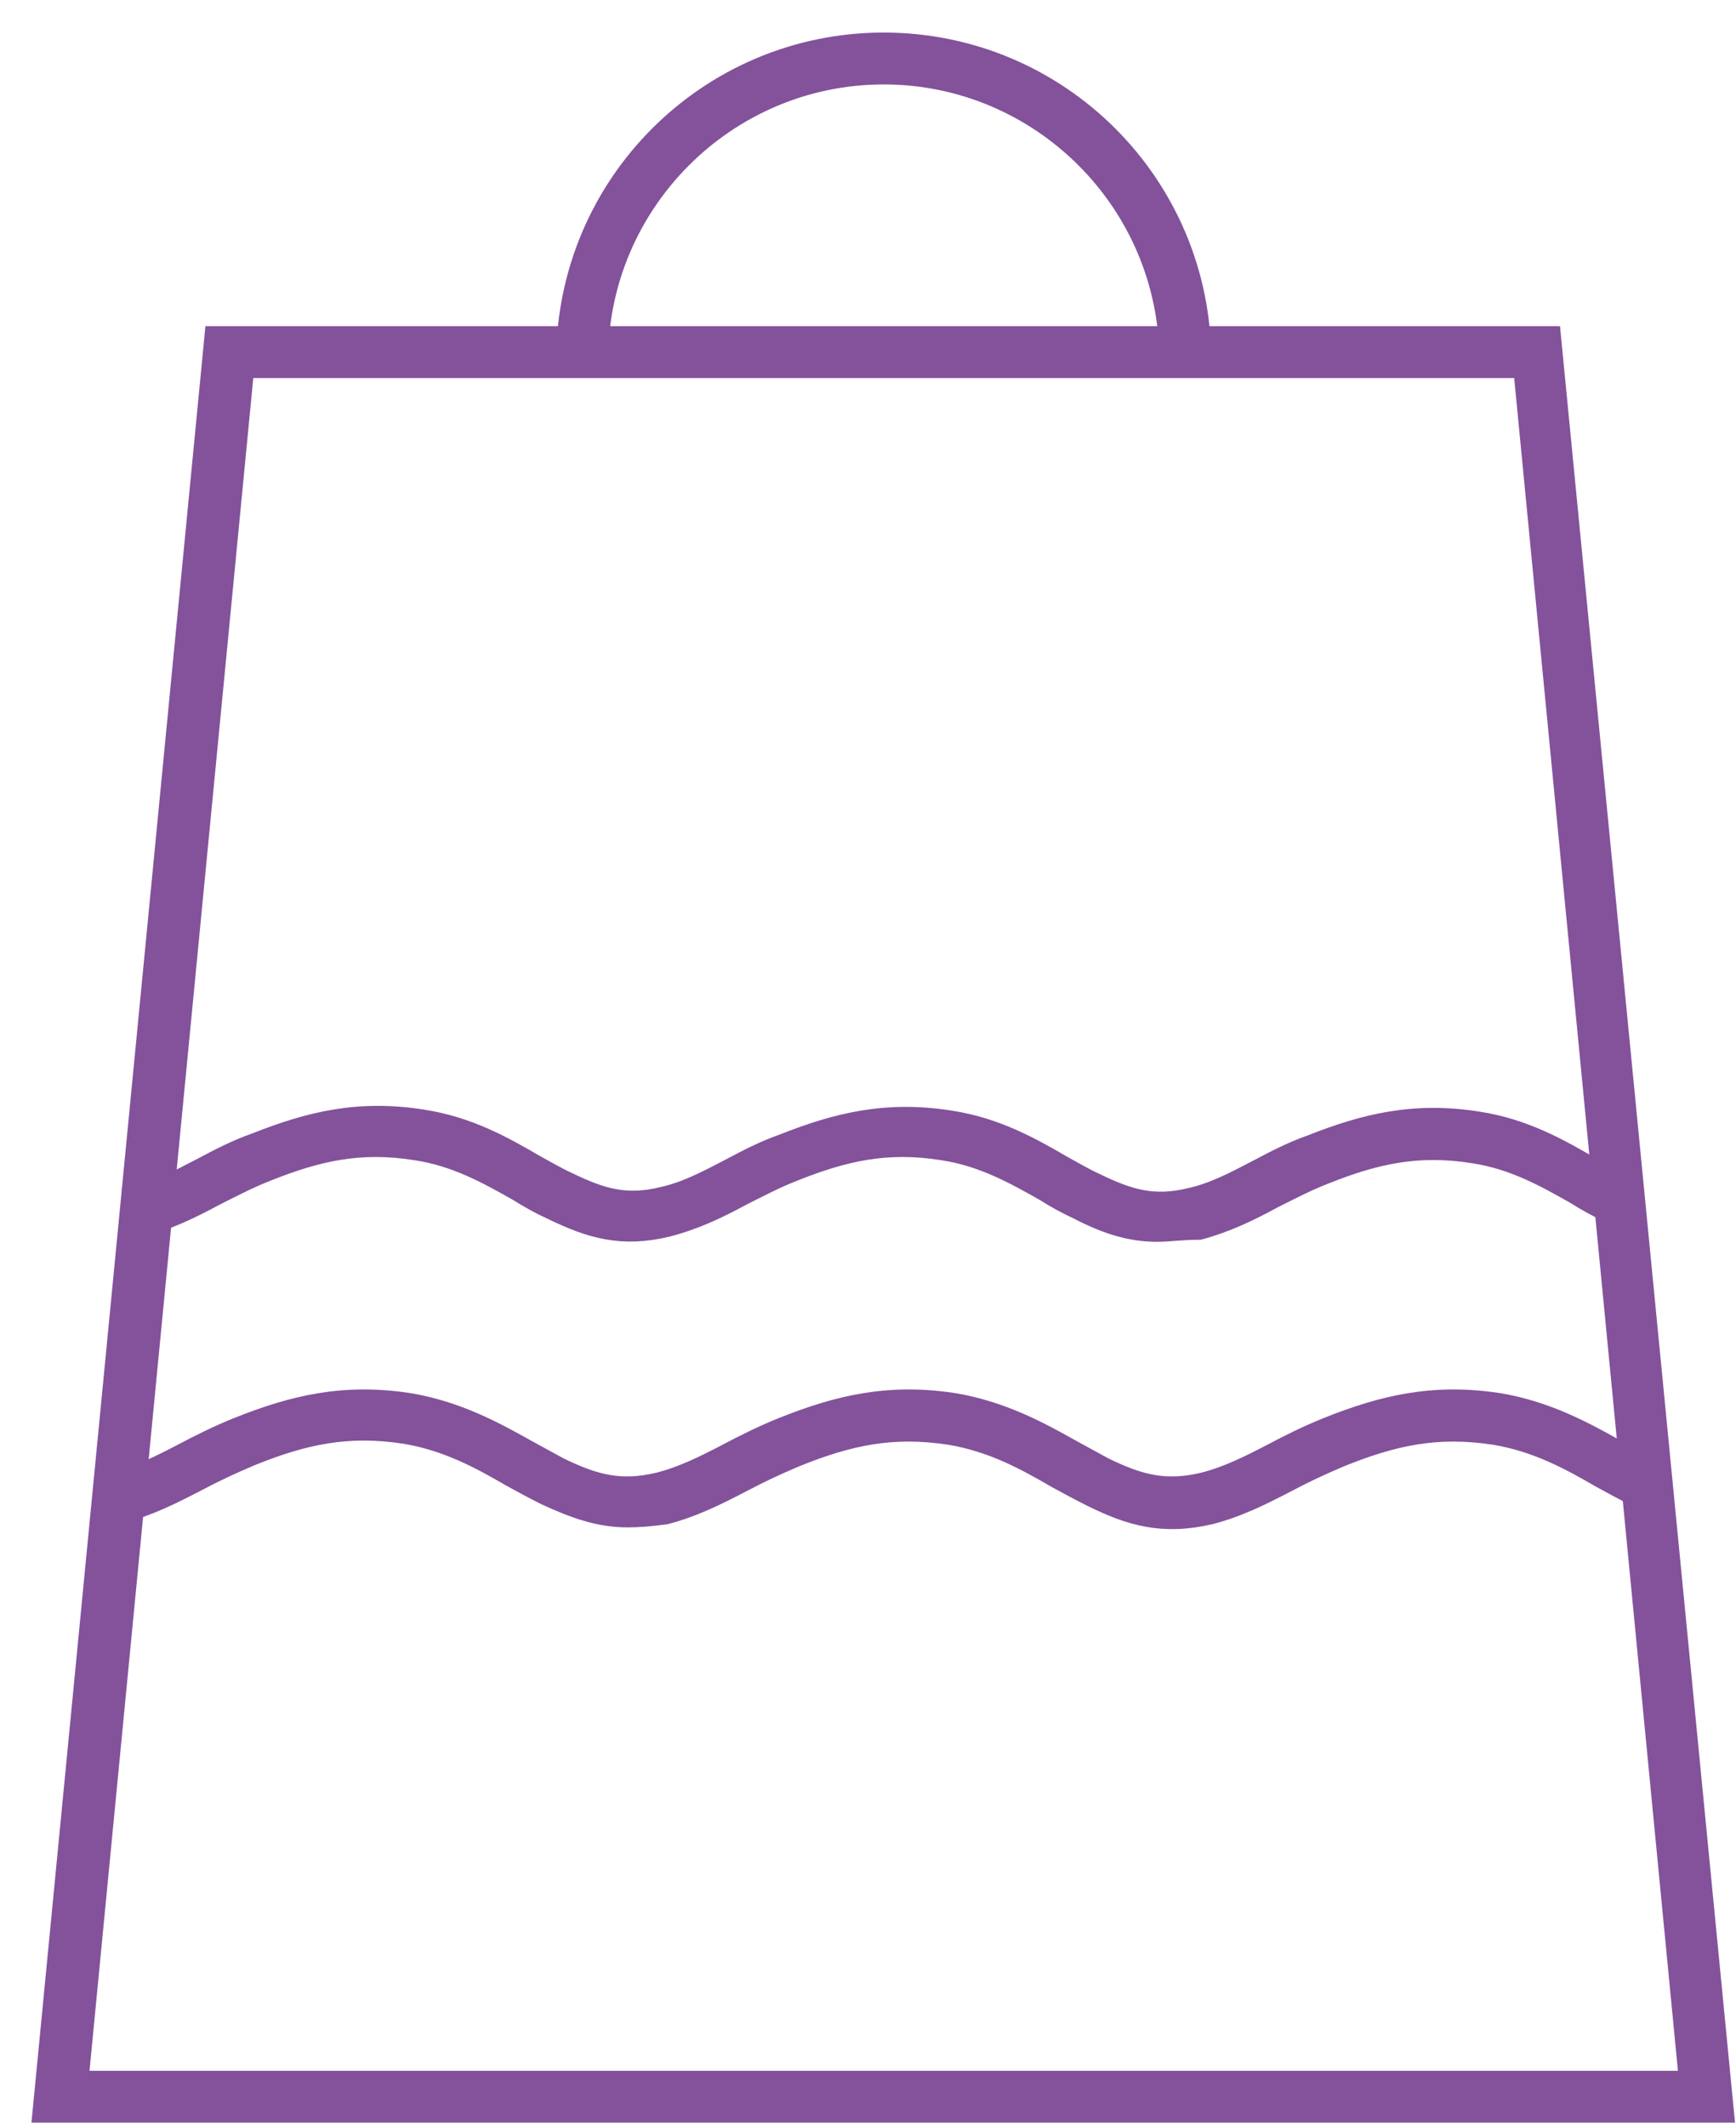 <svg viewBox="0 0 40 49" fill="none" xmlns="http://www.w3.org/2000/svg">
<path d="M26.66 28.353C26.035 28.353 25.479 28.168 24.853 27.843C24.599 27.727 24.344 27.588 24.089 27.426C23.394 27.033 22.653 26.616 21.727 26.477C20.43 26.268 19.434 26.5 18.276 26.963C17.859 27.125 17.465 27.334 17.095 27.519C16.539 27.82 16.006 28.075 15.381 28.237C14.338 28.492 13.62 28.283 12.717 27.843C12.462 27.727 12.208 27.588 11.953 27.426C11.258 27.033 10.517 26.616 9.59 26.477C8.293 26.268 7.298 26.5 6.14 26.963C5.723 27.125 5.329 27.334 4.958 27.519C4.402 27.82 3.87 28.075 3.268 28.237L3.105 27.565C3.638 27.45 4.125 27.195 4.657 26.917C5.051 26.708 5.445 26.5 5.908 26.338C7.135 25.851 8.27 25.573 9.729 25.805C10.795 25.967 11.605 26.43 12.323 26.847C12.578 26.986 12.81 27.125 13.065 27.241C13.829 27.612 14.408 27.797 15.265 27.588C15.798 27.473 16.284 27.218 16.817 26.94C17.21 26.732 17.604 26.523 18.067 26.361C19.295 25.875 20.43 25.597 21.889 25.828C22.954 25.99 23.765 26.454 24.483 26.87C24.738 27.009 24.969 27.148 25.224 27.264C25.988 27.635 26.567 27.82 27.424 27.612C27.957 27.496 28.443 27.241 28.976 26.963C29.37 26.755 29.764 26.546 30.227 26.384C31.454 25.898 32.589 25.62 34.048 25.851C35.114 26.014 35.924 26.477 36.642 26.894C36.897 27.033 37.129 27.172 37.383 27.287L37.082 27.913C36.828 27.797 36.573 27.658 36.318 27.496C35.623 27.102 34.882 26.685 33.956 26.546C32.659 26.338 31.663 26.569 30.505 27.033C30.088 27.195 29.694 27.403 29.323 27.588C28.768 27.89 28.235 28.144 27.633 28.306C27.216 28.306 26.938 28.353 26.66 28.353Z" fill="#83529B" stroke="#83529B" stroke-width="0.5"/>
<path d="M14.456 34.931C13.808 34.931 13.229 34.722 12.58 34.421C12.302 34.282 12.047 34.143 11.793 34.004C11.075 33.587 10.31 33.17 9.338 33.008C7.994 32.8 6.975 33.031 5.771 33.518C5.331 33.703 4.937 33.888 4.543 34.097C3.964 34.398 3.409 34.676 2.783 34.838L2.621 34.166C3.177 34.027 3.686 33.772 4.219 33.495C4.613 33.286 5.03 33.078 5.493 32.892C6.767 32.383 7.925 32.105 9.43 32.337C10.519 32.522 11.376 32.985 12.117 33.402C12.372 33.541 12.627 33.68 12.881 33.819C13.692 34.212 14.294 34.375 15.174 34.166C15.73 34.027 16.24 33.772 16.772 33.495C17.166 33.286 17.583 33.078 18.046 32.892C19.32 32.383 20.478 32.105 21.983 32.337C23.072 32.522 23.929 32.985 24.67 33.402C24.925 33.541 25.18 33.68 25.434 33.819C26.245 34.212 26.847 34.375 27.727 34.166C28.283 34.027 28.793 33.772 29.325 33.495C29.719 33.286 30.136 33.078 30.599 32.892C31.873 32.383 33.031 32.105 34.537 32.337C35.625 32.522 36.482 32.985 37.223 33.402C37.478 33.541 37.733 33.68 37.987 33.819L37.687 34.444C37.408 34.305 37.154 34.166 36.899 34.027C36.181 33.61 35.417 33.193 34.444 33.031C33.101 32.823 32.082 33.054 30.877 33.541C30.437 33.726 30.043 33.911 29.65 34.12C29.071 34.421 28.515 34.699 27.89 34.861C26.801 35.116 26.06 34.907 25.133 34.444C24.855 34.305 24.601 34.166 24.346 34.027C23.628 33.61 22.864 33.193 21.891 33.031C20.547 32.823 19.528 33.054 18.324 33.541C17.884 33.726 17.49 33.911 17.097 34.12C16.517 34.421 15.962 34.699 15.336 34.861C15.012 34.907 14.711 34.931 14.456 34.931Z" fill="#83529B" stroke="#83529B" stroke-width="0.5"/>
<path d="M39.702 48.642H1L4.96 7.763H35.718L39.702 48.642ZM19.158 47.947H38.937L35.116 8.458H5.609L1.787 47.947H19.158Z" fill="#83529B" stroke="#83529B" stroke-width="0.5"/>
<path d="M27.658 8.296H26.963C26.963 4.659 23.998 1.695 20.362 1.695C16.726 1.695 13.761 4.659 13.761 8.296H13.066C13.066 4.266 16.332 1 20.362 1C24.392 1 27.658 4.266 27.658 8.296Z" fill="#83529B" stroke="#83529B" stroke-width="0.5"/>
</svg>
